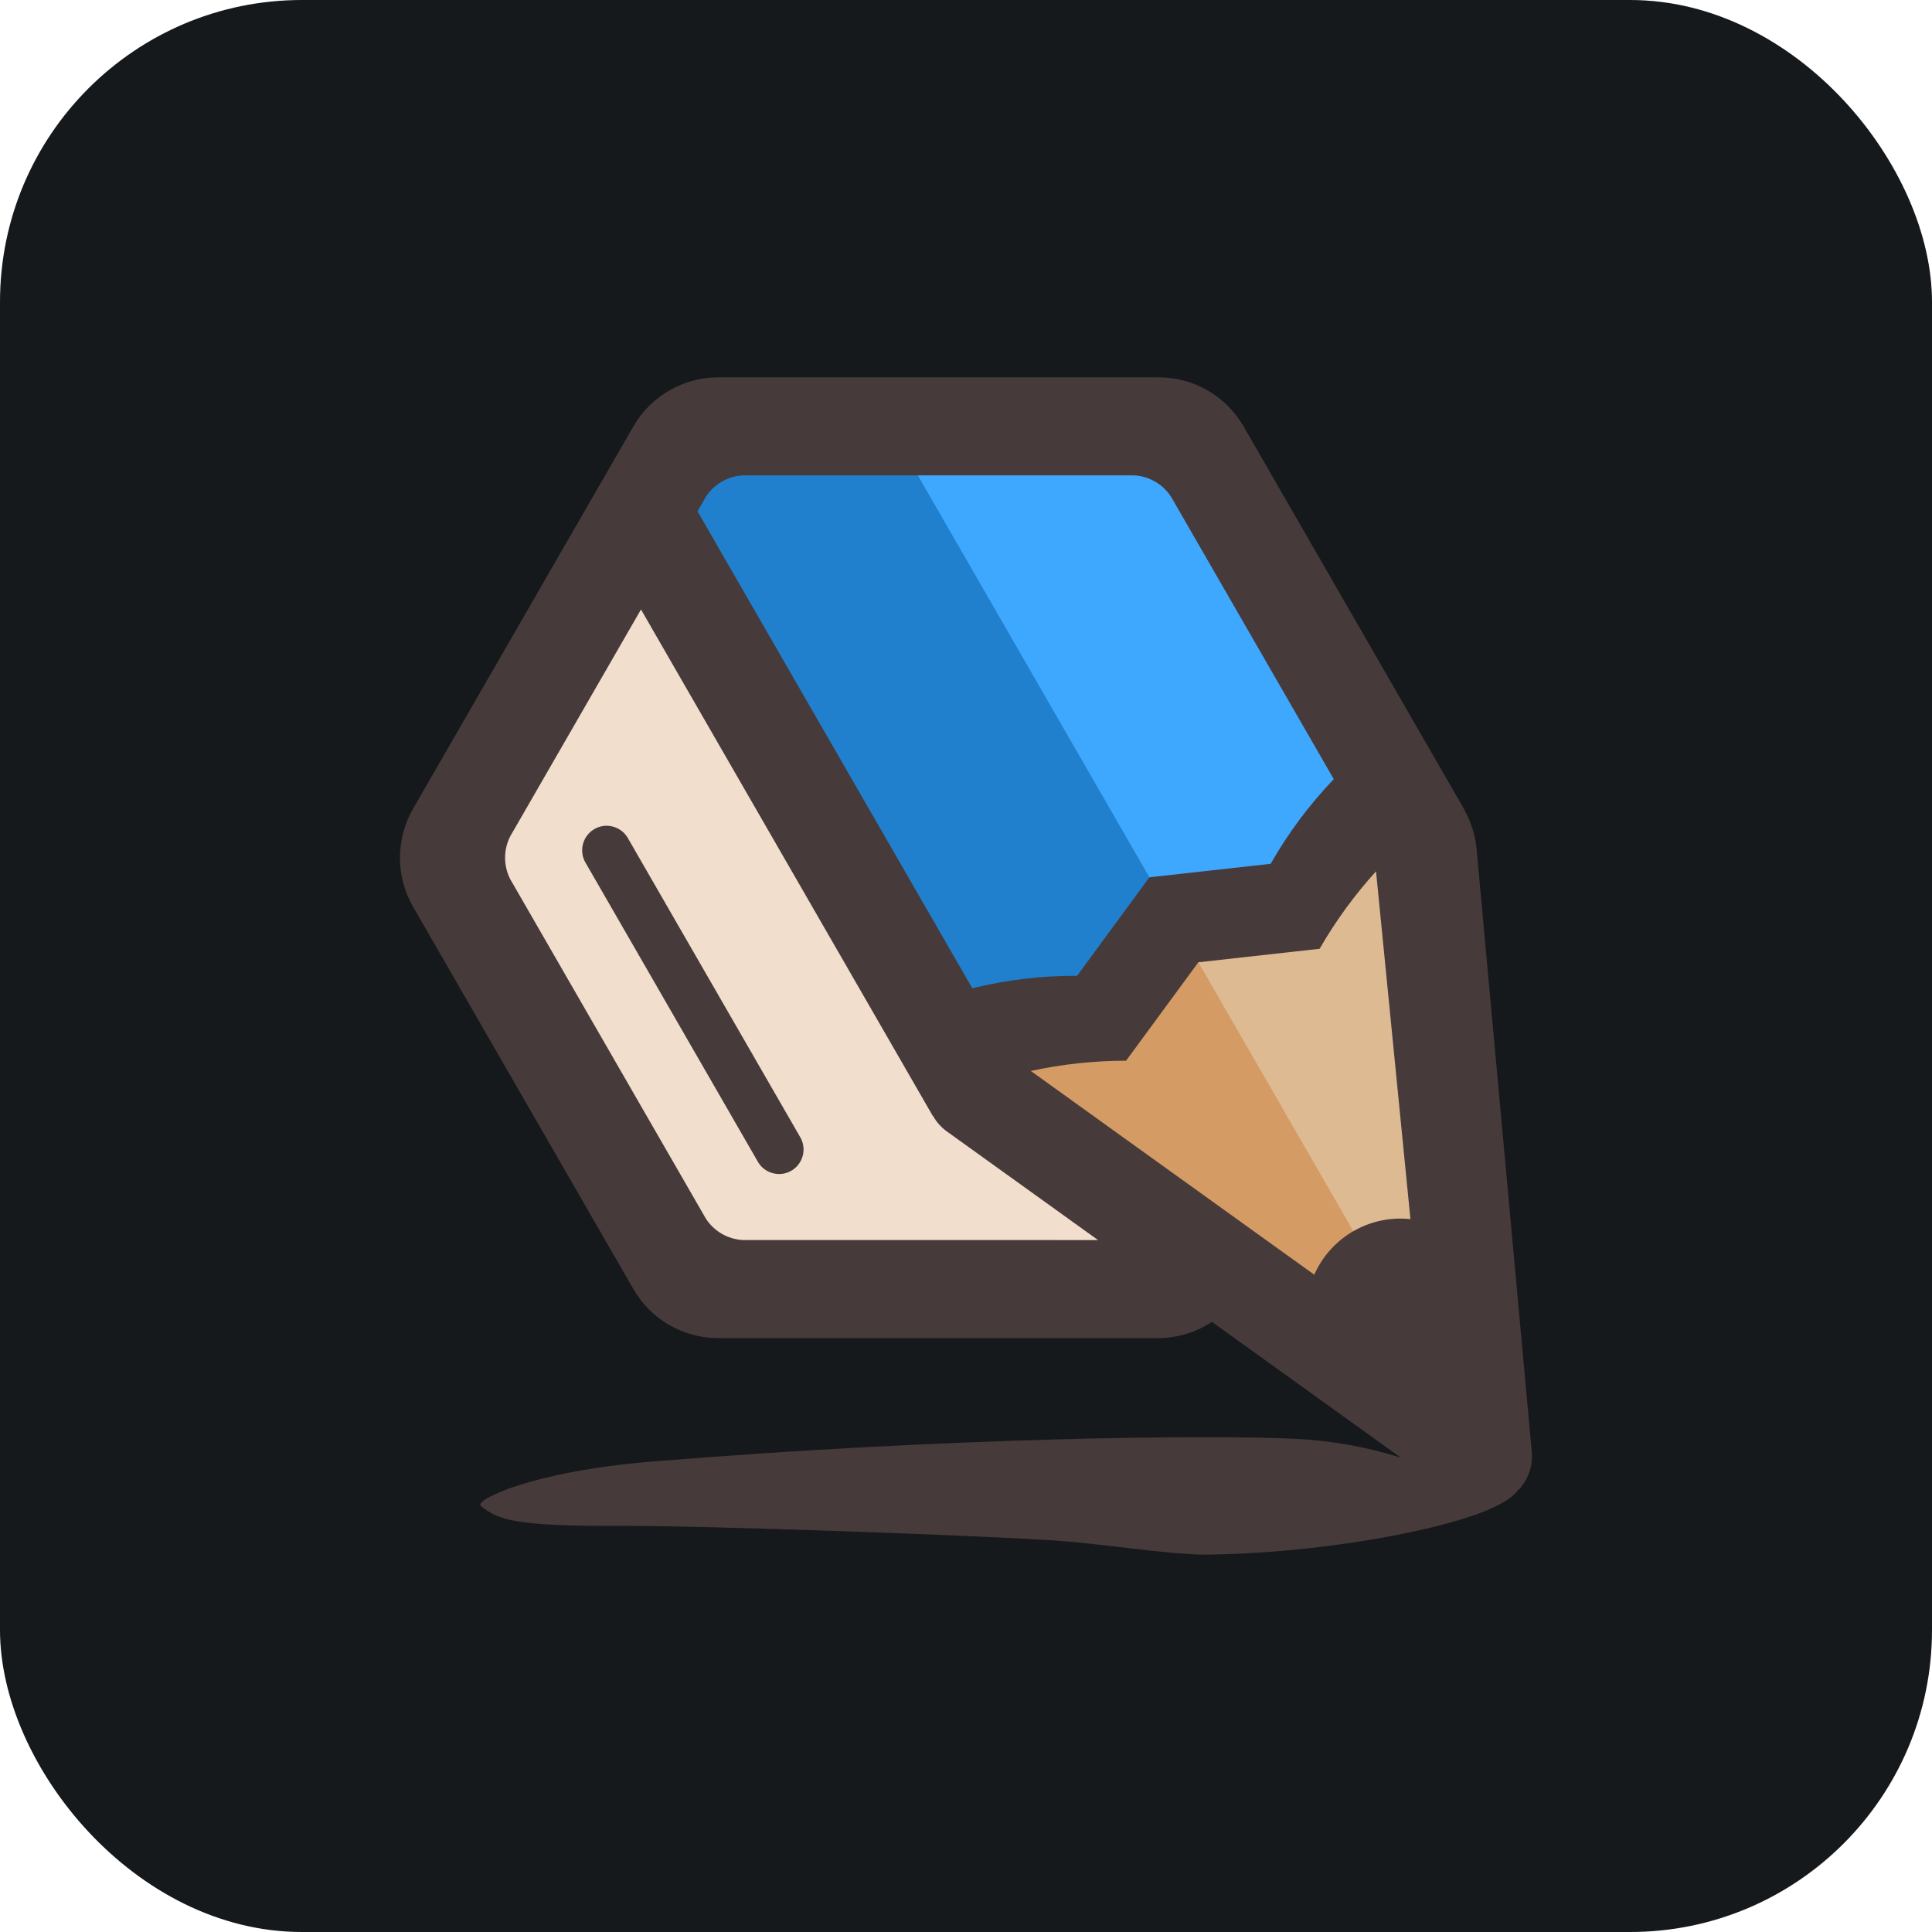<svg width="256" height="256" title="Graphite" viewBox="0 0 256 256" fill="none" xmlns="http://www.w3.org/2000/svg" id="graphite">
<style>
#graphite {
    rect {fill: #15191C}

    @media (prefers-color-scheme: light) {
        rect {fill: #F4F2ED}
    }
}
</style>
<rect width="256" height="256" rx="40" fill="#15191C"/>
<path d="M186.162 110.586L157.912 61.557C156.731 59.75 154.766 58.612 152.612 58.489H96.11C93.957 58.612 91.991 59.75 90.81 61.557L62.553 110.586C61.587 112.517 61.587 114.785 62.553 116.716L90.81 165.752C91.991 167.558 93.957 168.696 96.11 168.813H152.612C154.766 168.696 156.731 167.558 157.912 165.752L186.169 116.716C187.129 114.785 187.129 112.517 186.162 110.586Z" fill="#F1DECD"/>
<path d="M157.199 56.331H107.84L149.862 128.942L186.897 107.87L157.199 56.331Z" fill="#3EA8FF"/>
<path d="M117.783 56.331H92.432L84.615 67.199L126.93 140.643L156.725 123.925L117.783 56.331Z" fill="#2180CE"/>
<path d="M188.355 110.405L153.507 127.447L196.515 192.98L188.355 110.405Z" fill="#DEBA92"/>
<path d="M157.594 125.432L128.026 142.54L188.731 179.467L157.594 125.432Z" fill="#D49B64"/>
<path d="M202.971 192.336L202.925 191.888C202.368 185.785 195.692 112.991 195.673 112.679C195.524 110.833 194.979 109.039 194.083 107.42C194.064 107.363 194.038 107.31 194.012 107.258L193.973 107.161L193.954 107.18L193.941 107.174L193.967 107.161L164.782 56.5C162.46 52.477 158.178 50 153.54 50H95.164C90.532 50 86.251 52.477 83.928 56.5L54.737 107.154C52.421 111.178 52.421 116.131 54.737 120.154L83.928 170.809C86.244 174.832 90.526 177.309 95.164 177.309H153.54C156.044 177.289 158.489 176.535 160.579 175.151L185.612 193.142C181.09 191.725 176.413 190.887 171.684 190.653C159.936 190.087 125.497 190.471 86.432 193.662C70.403 194.969 62.826 198.785 63.708 199.532C65.972 201.469 68.651 202.236 82.002 202.184C93.886 202.145 128.481 203.426 138.932 204.069C146.333 204.531 154.118 205.941 159.716 206C165.684 205.921 171.632 205.466 177.542 204.634C186.455 203.406 198.275 200.93 200.992 197.634C202.426 196.269 203.159 194.313 202.971 192.336ZM93.542 65.808C94.625 64.15 96.429 63.104 98.407 62.993H150.296C152.269 63.104 154.065 64.144 155.156 65.795L176.731 103.241C173.494 106.622 170.685 110.391 168.369 114.46L152.301 116.248L142.72 129.3C138.043 129.274 133.378 129.833 128.837 130.951L92.426 67.751L93.542 65.808ZM98.407 164.309C96.429 164.198 94.625 163.151 93.542 161.494L67.594 116.469C66.705 114.701 66.705 112.608 67.594 110.84L84.934 80.758L123.596 147.863L123.622 147.851C124.069 148.657 124.686 149.352 125.432 149.898L145.496 164.315L98.407 164.309ZM174.149 168.904L136.589 141.91C140.735 141.007 144.964 140.551 149.207 140.551L158.788 127.506L174.856 125.719C176.971 122.039 179.481 118.601 182.33 115.455L186.89 161.54C181.492 160.961 176.342 163.938 174.149 168.904ZM105.964 150.562C106.931 152.076 106.483 154.084 104.979 155.053C103.467 156.021 101.463 155.573 100.496 154.065C100.444 153.987 100.399 153.902 100.353 153.818L77.649 114.421C76.682 112.907 77.13 110.898 78.635 109.93C80.146 108.961 82.151 109.41 83.117 110.918C83.169 110.996 83.215 111.081 83.26 111.165L105.964 150.562Z" fill="#473A3A"/>
</svg>